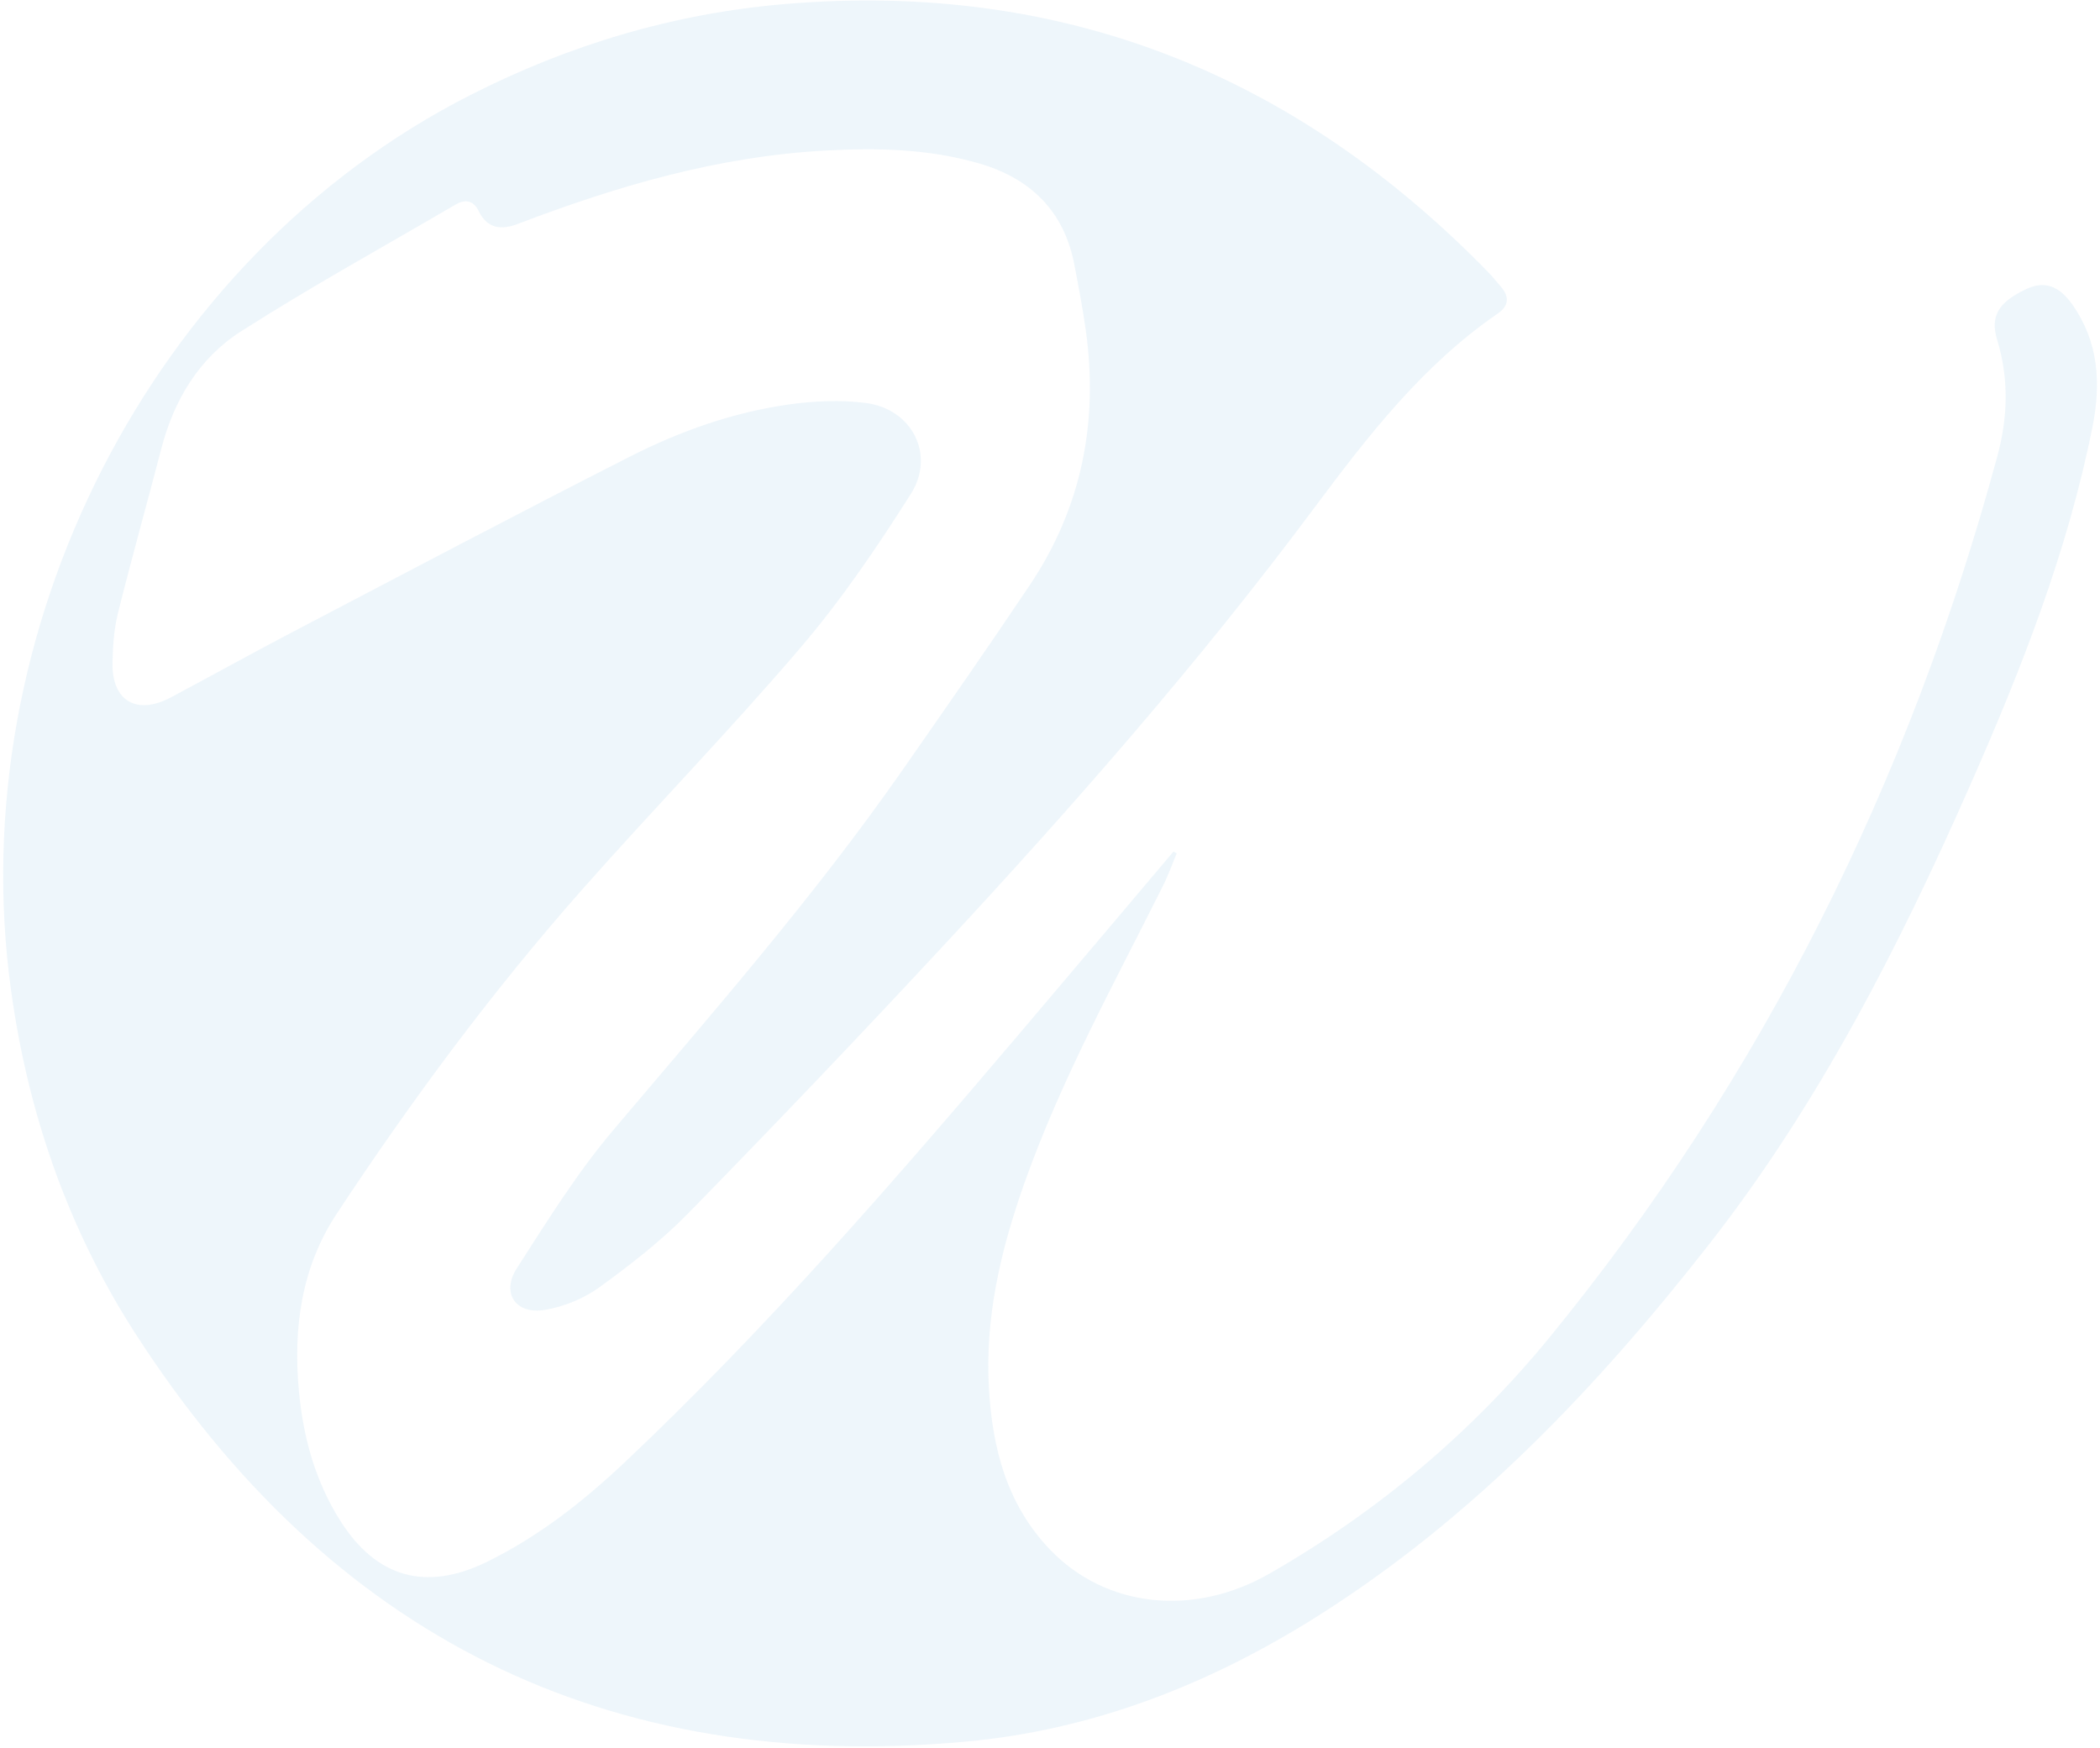 <svg width="442" height="368" viewBox="0 0 442 368" fill="none" xmlns="http://www.w3.org/2000/svg">
  <path d="M247.669 179.593C246.735 181.838 245.93 184.14 244.845 186.315C234.46 207.105 223.178 227.49 215.442 249.506C210.576 263.342 207.274 277.503 208.149 292.3C208.884 304.887 211.93 316.676 221.007 326.163C232.629 338.31 251.052 340.462 267.154 331.242C289.802 318.273 309.602 301.694 326.066 281.587C371.022 226.633 401.872 164.426 420.389 96.041C422.583 87.943 422.875 79.775 420.366 71.584C418.814 66.517 420.658 63.601 426.445 60.859C430.237 59.066 433.364 60.073 436.211 64.145C441.718 72 442.243 80.677 440.435 89.759C435.196 116.056 425.453 140.825 414.684 165.248C399.69 199.249 382.853 232.279 359.868 261.711C336.263 291.93 310.01 319.557 277.235 340.219C254.541 354.53 230.027 364.144 203.19 366.585C127.477 373.492 69.359 344.141 28.474 280.65C14.275 258.599 5.839 234.176 2.292 208.215C-8.035 132.97 31.683 54.23 98.949 20.032C119.788 9.423 141.829 2.828 165.211 0.85C223.703 -4.101 272.696 15.67 313.289 57.342C314.199 58.279 315.016 59.321 315.879 60.316C317.711 62.421 317.618 64.365 315.273 65.973C299.346 76.906 287.783 91.934 276.442 107.147C252.417 139.379 225.955 169.563 198.617 198.995C180.975 217.991 163.064 236.756 144.932 255.302C139.262 261.109 132.739 266.177 126.147 270.955C122.868 273.338 118.679 275.039 114.666 275.71C108.54 276.739 105.436 272.146 108.785 266.94C115.179 257.002 121.468 246.856 129.076 237.867C150.078 213.04 171.5 188.583 190.111 161.858C199.06 149.016 208.021 136.174 216.737 123.171C227.681 106.847 231.24 88.787 228.521 69.432C227.868 64.77 226.981 60.142 226.083 55.514C223.889 44.269 216.725 37.478 206.049 34.389C195.466 31.323 184.627 31.08 173.612 31.694C151.105 32.931 129.904 39.144 109.065 47.104C105.553 48.446 102.601 48.214 100.757 44.431C99.637 42.129 97.887 41.886 95.857 43.078C80.759 51.916 65.404 60.362 50.679 69.779C41.904 75.39 36.63 84.171 33.97 94.375C30.971 105.921 27.728 117.409 24.846 128.978C23.994 132.38 23.749 135.978 23.679 139.495C23.527 147.547 28.778 150.613 35.977 146.783C44.46 142.271 52.861 137.597 61.378 133.132C85.052 120.741 108.68 108.258 132.506 96.145C143.077 90.766 154.302 86.774 166.121 85.12C171.419 84.379 176.961 84.136 182.235 84.819C191.919 86.057 196.948 95.694 191.721 103.943C184.638 115.142 177.113 126.213 168.525 136.278C153.672 153.69 137.651 170.118 122.495 187.275C103.558 208.713 86.558 231.678 70.829 255.533C63.42 266.767 61.658 279.62 62.93 292.959C63.852 302.654 66.384 311.794 71.599 320.054C79.195 332.086 89.638 335.025 102.461 328.754C113.335 323.432 122.752 316.04 131.502 307.779C161.536 279.435 188.489 248.279 215.162 216.857C225.791 204.34 236.374 191.787 246.98 179.246C247.19 179.362 247.412 179.466 247.622 179.582L247.669 179.593Z" fill="#0079BE" fill-opacity="0.07"/>
</svg>

